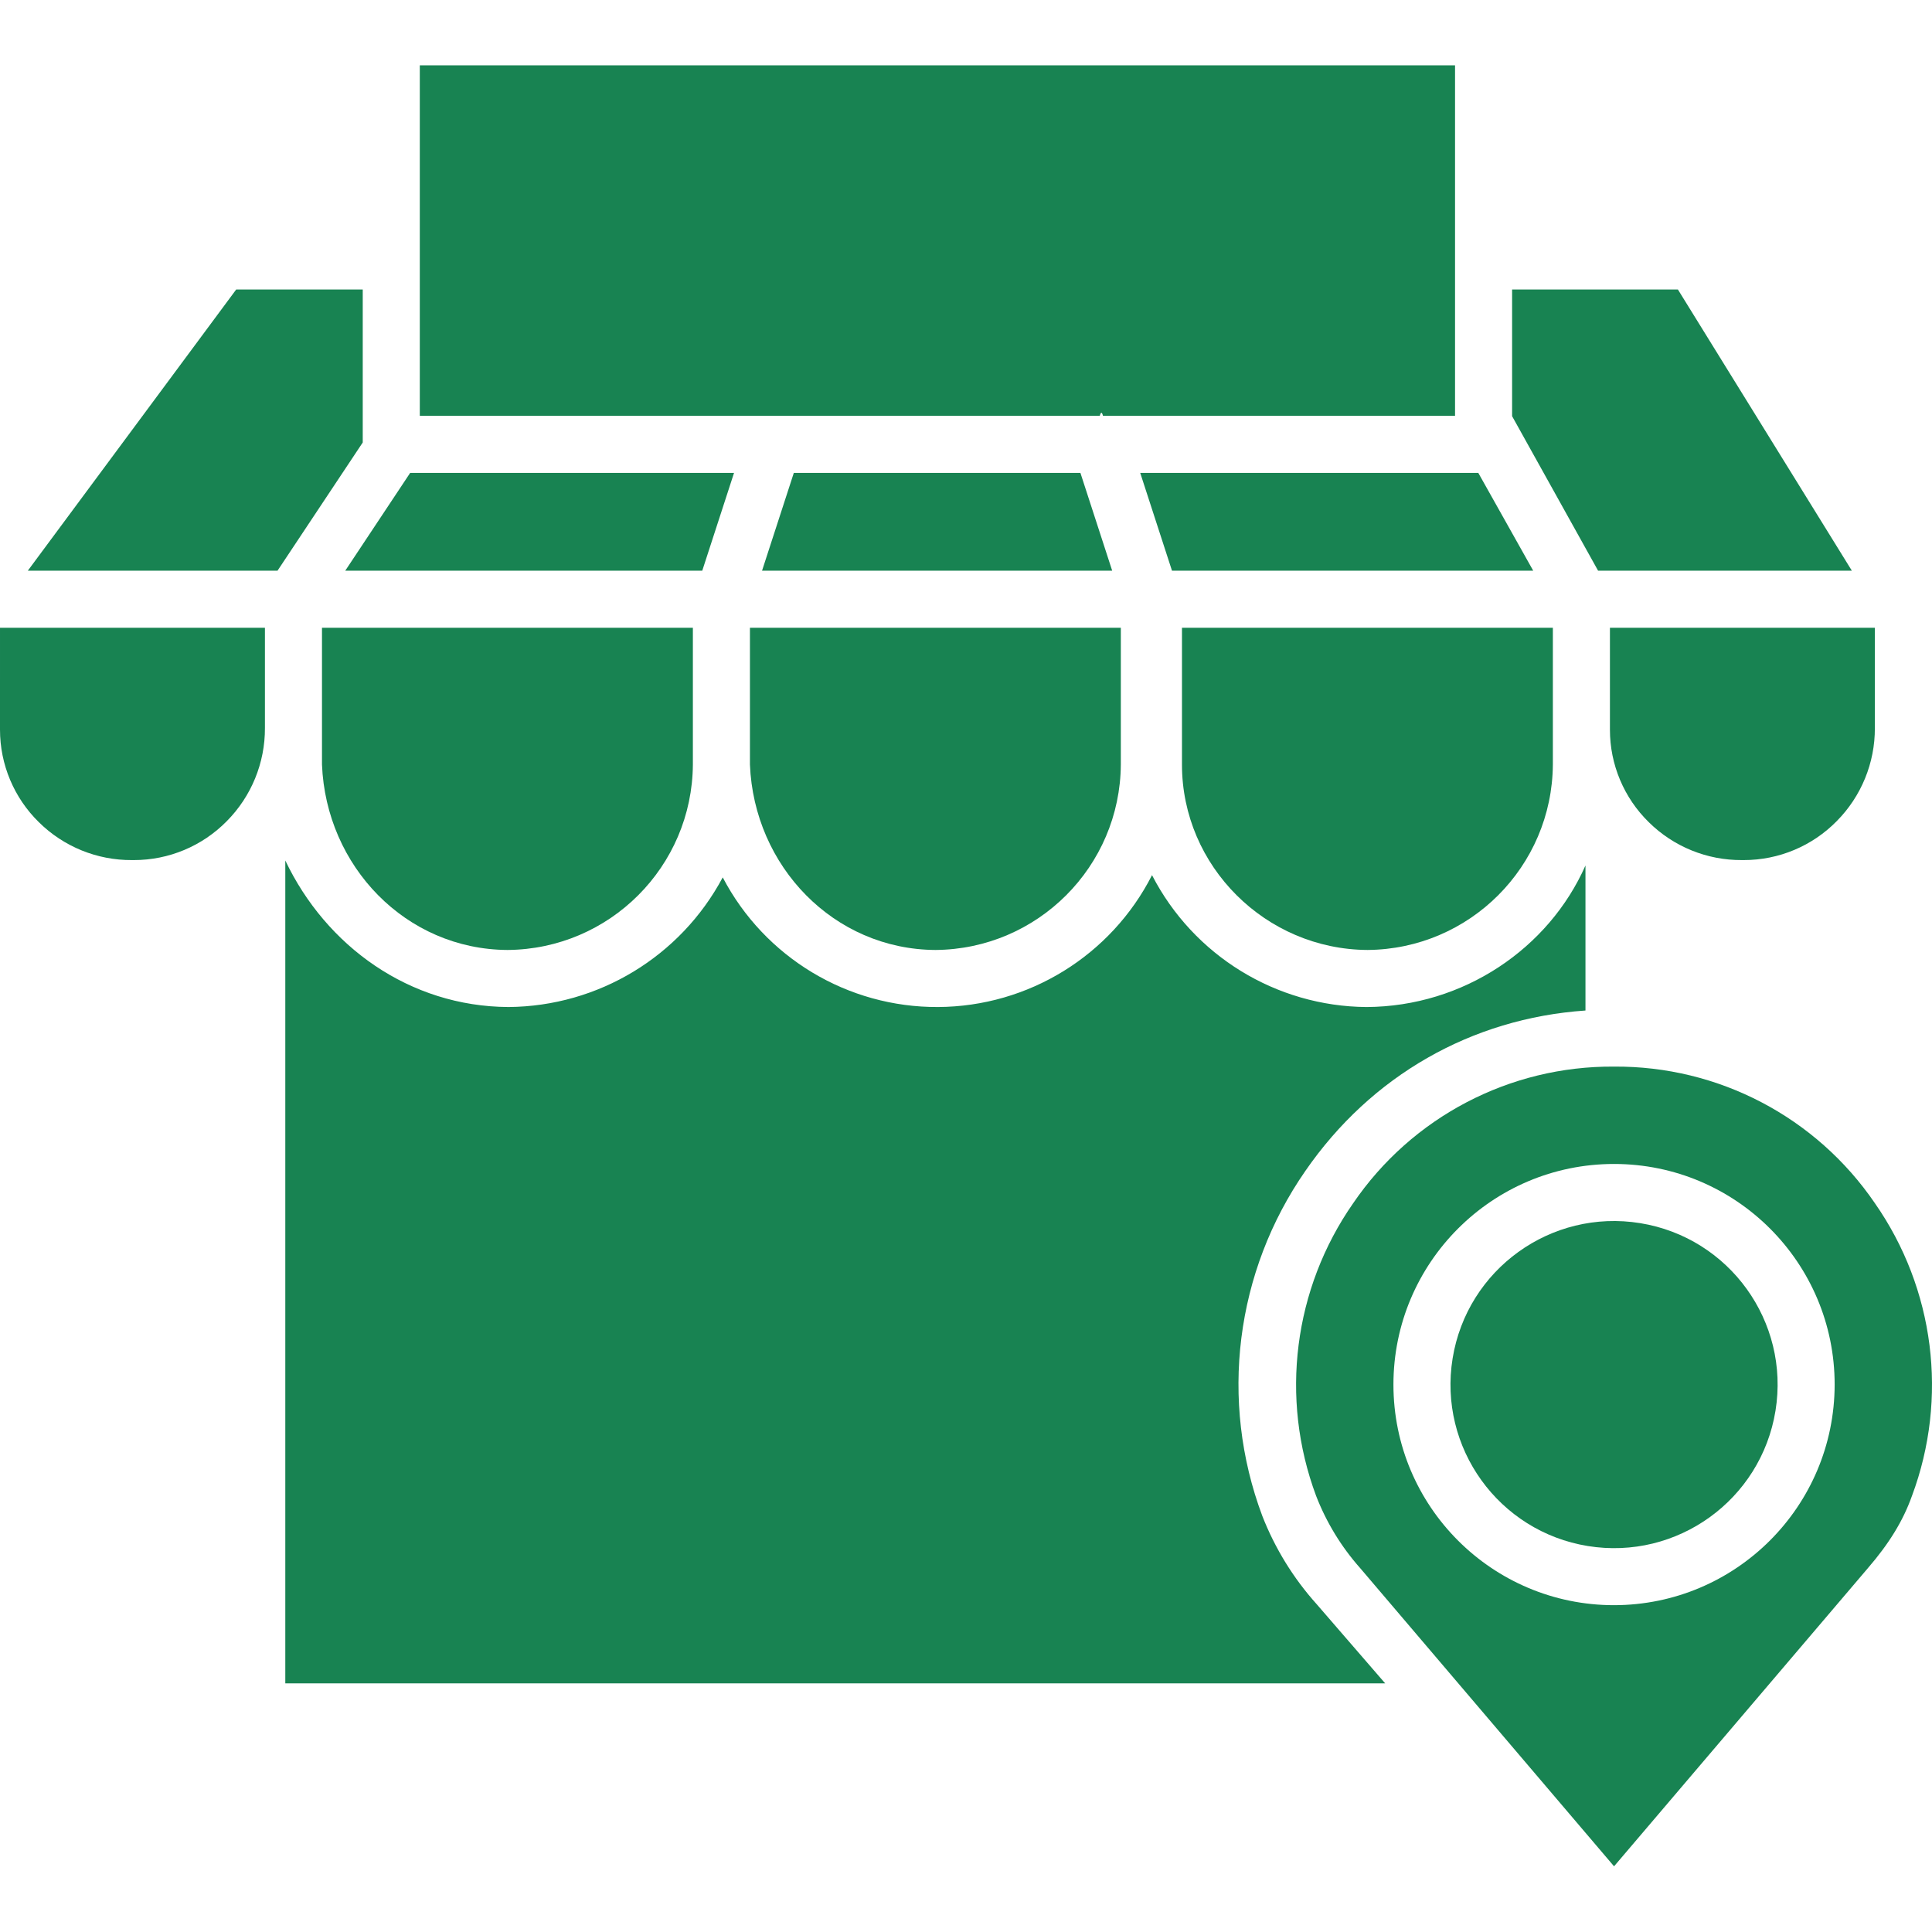 <svg height="474pt" fill="#188352" viewBox="0 -16 474.022 474" width="474pt" xmlns="http://www.w3.org/2000/svg"><path d="m335.535 217.066c25.047-.191 45.301-20.465 45.465-45.516v-33.539h-91v33.574c0 24.938 20.562 45.355 45.535 45.48zm0 0"/><path d="m194.766 100.012-7.797 24h85.91l-7.797-24zm0 0"/><path d="m184 171.586c1 24.938 20.562 45.355 45.535 45.48 25.051-.191 45.301-20.465 45.465-45.516v-33.539h-91zm0 0"/><path d="m357 .012h-254v86h166.84c.262-1 .52-1 .777 0h86.383zm0 0"/><path d="m454.359 124.012-42.684-69h-40.676v31.086l21.098 37.914zm0 0"/><path d="m427.383 195.012h.465c8.582.008 16.801-3.441 22.809-9.566 6.02-6.074 9.383-14.293 9.344-22.844v-24.59h-65v25c-.008 8.551 3.438 16.742 9.551 22.719 6.078 6 14.289 9.336 22.832 9.281zm0 0"/><path d="m376.18 124.012-13.477-24h-82.949l7.797 24zm0 0"/><path d="m180.098 100.012h-79.461l-15.93 24h87.594zm0 0"/><path d="m402.438 284.094c21.875 3.551 36.73 24.16 33.184 46.035-3.551 21.875-24.164 36.73-46.039 33.184-21.875-3.551-36.73-24.164-33.18-46.039 3.551-21.875 24.16-36.73 46.035-33.18zm0 0"/><path d="m309.699 355.898c-10.582-28.246-6.617-59.891 10.602-84.656 16.105-23.309 40.699-37.391 68.699-39.32v-35.582c-9 20.367-29.922 34.605-53.723 34.727-22.191-.168-42.457-12.629-52.625-32.355-10.066 19.754-30.324 32.238-52.496 32.352-22.176.117-42.559-12.156-52.832-31.805-10.363 19.434-30.535 31.641-52.559 31.805-24.332-.117-44.766-14.934-54.766-35.953v201.902h269.863l-16.812-19.43c-5.719-6.367-10.238-13.711-13.352-21.684zm0 0"/><path d="m396.008 245.684c-25.586-.191-49.586 12.375-64 33.516-14.637 20.984-18.039 47.82-9.102 71.793 2.52 6.512 6.184 12.523 10.82 17.742l62.285 73.16 62.25-73.121.031-.039c5.211-6.031 8.637-11.629 10.773-17.621l.047-.121c8.938-23.973 5.539-50.809-9.102-71.793-14.414-21.141-38.418-33.707-64.004-33.516zm0 132.141c-29.895 0-54.125-24.23-54.125-54.125s24.23-54.129 54.125-54.129c29.895 0 54.129 24.234 54.129 54.129-.035 29.879-24.25 54.094-54.129 54.125zm0 0"/><path d="m79 171.586c1 24.938 20.562 45.355 45.535 45.48 25.051-.191 45.301-20.465 45.465-45.516v-33.539h-91zm0 0"/><path d="m89 55.012h-31.043l-51.133 69h61.266l20.91-31.461zm0 0"/><path d="m0 163.004c-.008 8.551 3.438 16.746 9.551 22.727 6.078 6 14.289 9.34 22.832 9.281h.465c8.582.008 16.801-3.441 22.809-9.566 6.02-6.074 9.383-14.293 9.344-22.844v-24.59h-65zm0 0"/></svg>
